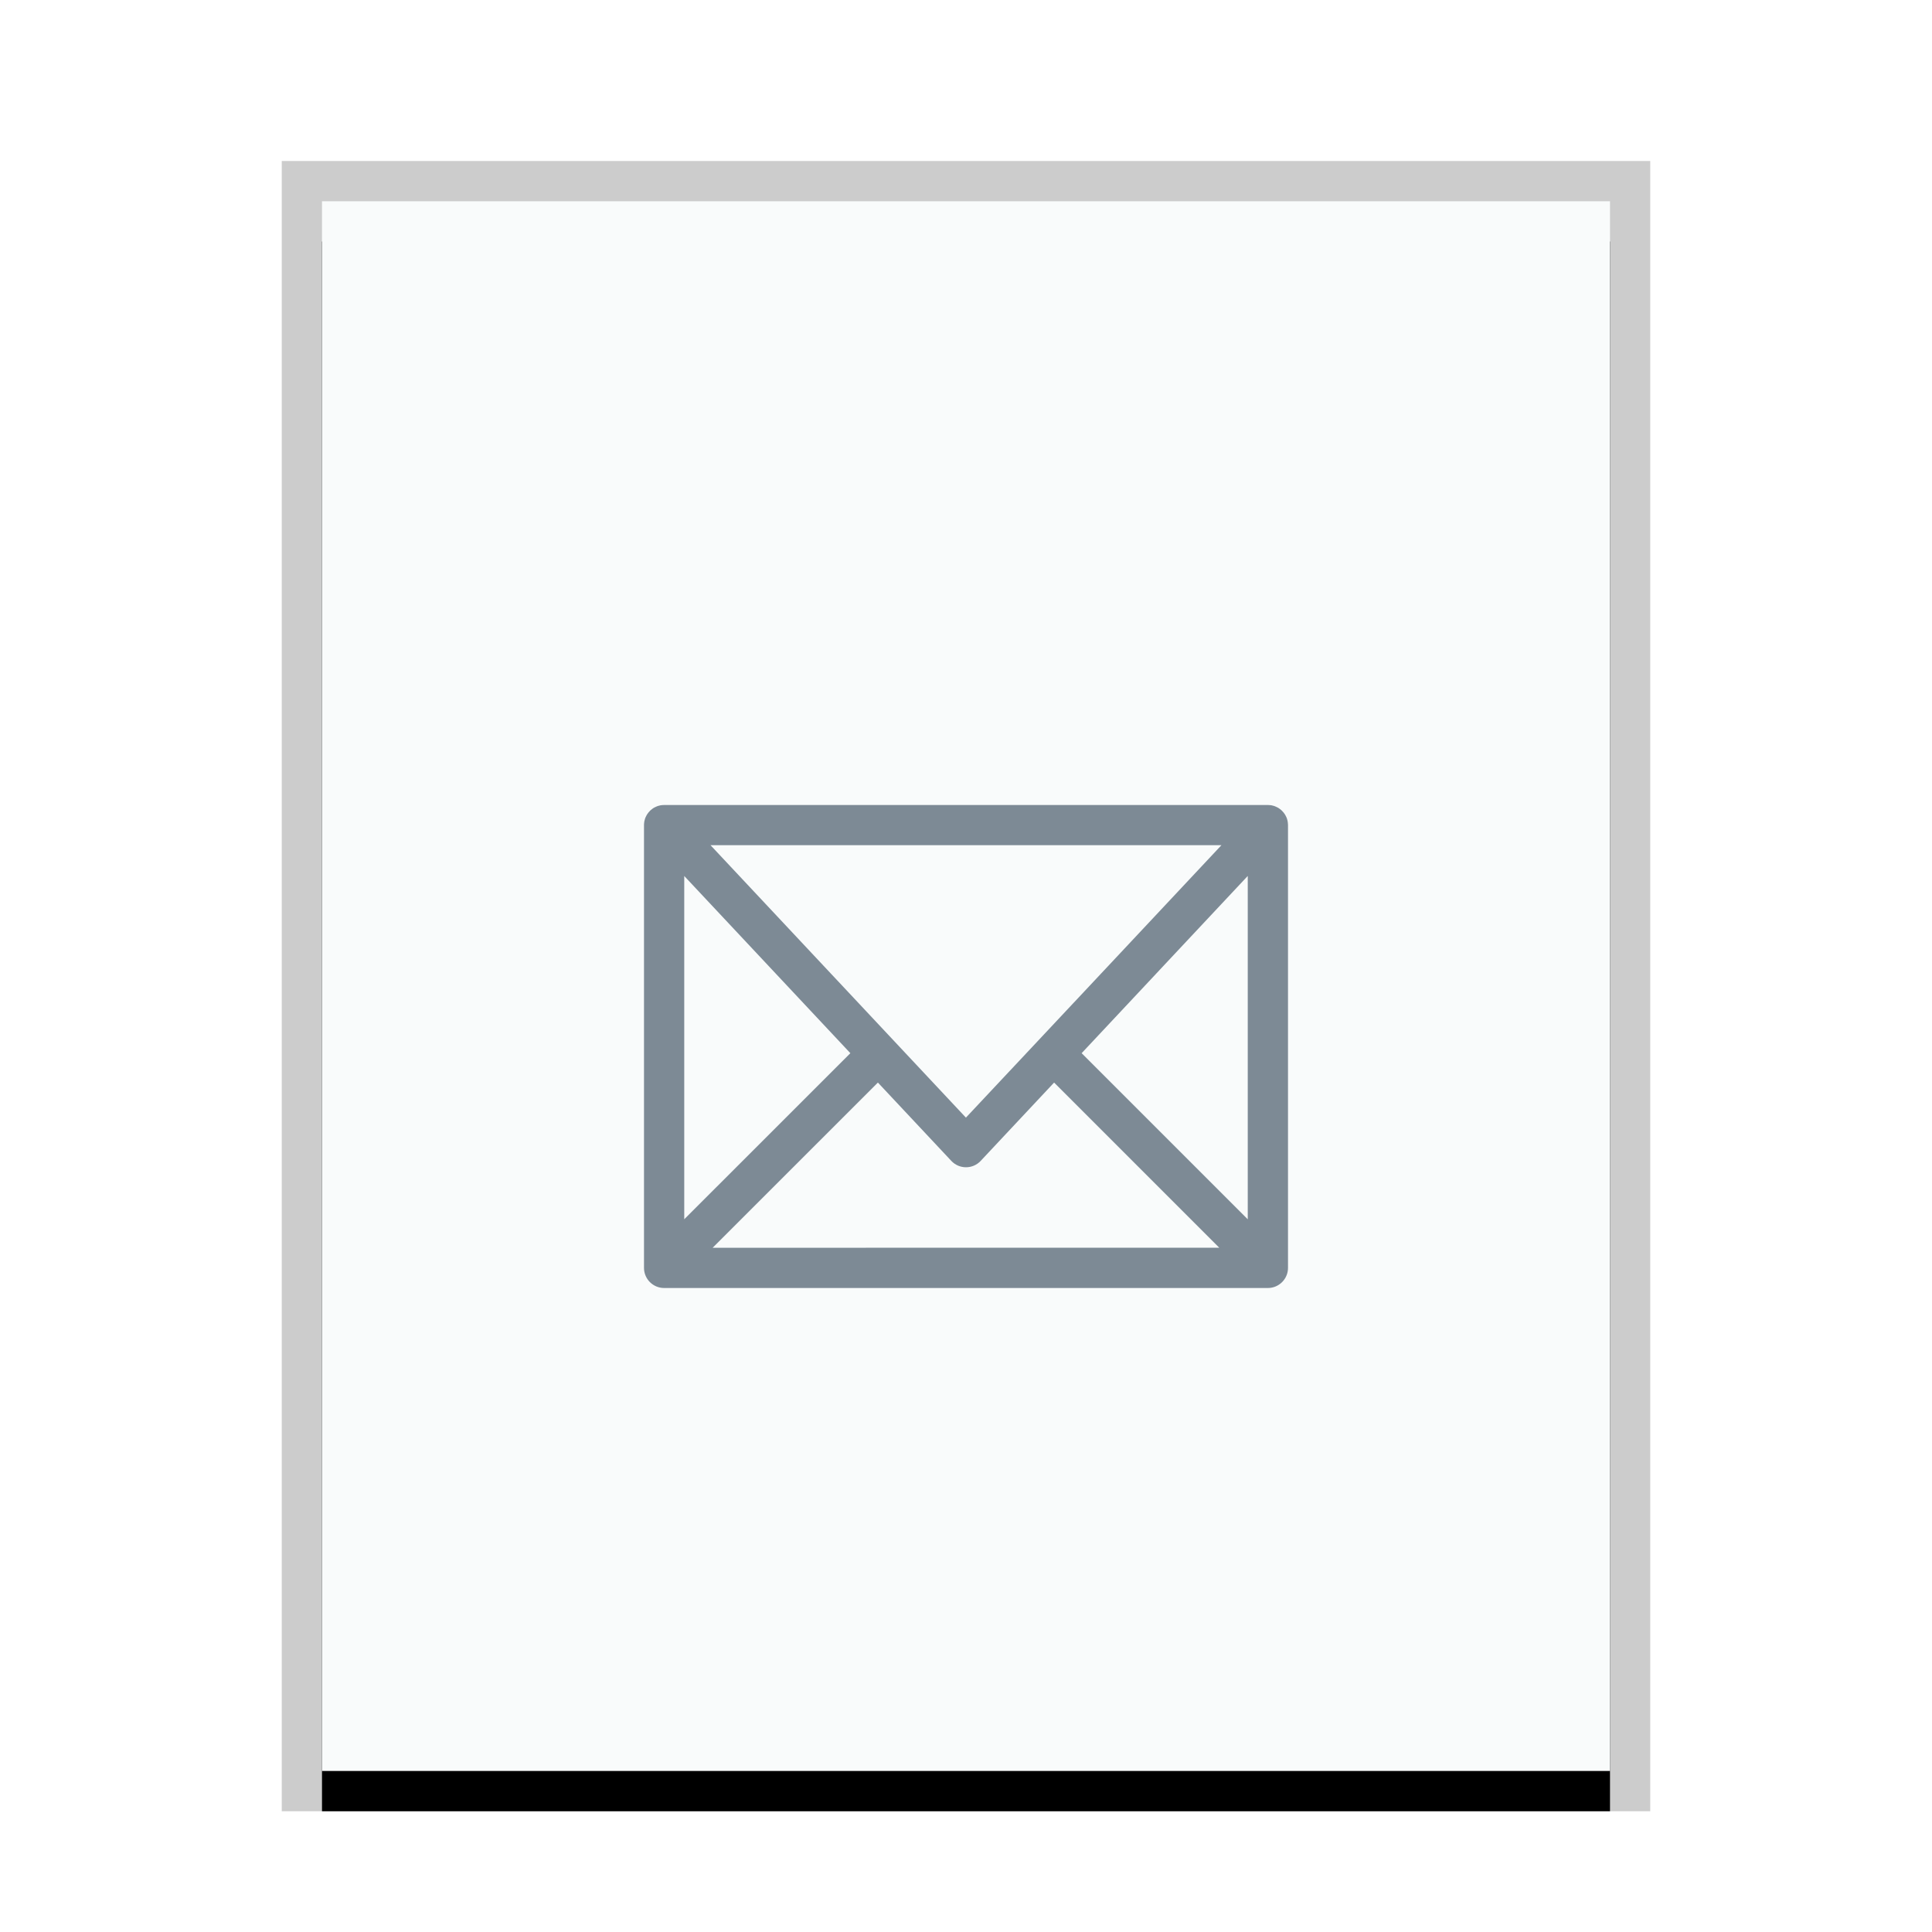 <svg xmlns="http://www.w3.org/2000/svg" xmlns:xlink="http://www.w3.org/1999/xlink" width="48" height="48" viewBox="0 0 48 48">
  <defs>
    <rect id="message-b" width="32" height="39" x="1" y="1"/>
    <filter id="message-a" width="112.5%" height="110.3%" x="-6.2%" y="-2.6%" filterUnits="objectBoundingBox">
      <feOffset dy="1" in="SourceAlpha" result="shadowOffsetOuter1"/>
      <feGaussianBlur in="shadowOffsetOuter1" result="shadowBlurOuter1" stdDeviation=".5"/>
      <feColorMatrix in="shadowBlurOuter1" values="0 0 0 0 0   0 0 0 0 0   0 0 0 0 0  0 0 0 0.2 0"/>
    </filter>
  </defs>
  <g fill="none" fill-rule="evenodd">
    <g transform="translate(7 4)">
      <use fill="#000" filter="url(#message-a)" xlink:href="#message-b"/>
      <use fill="#F9FBFB" xlink:href="#message-b"/>
      <path fill="#000" fill-opacity=".2" fill-rule="nonzero" d="M34,0 L0,0 L0,41 L34,41 L34,0 Z M33,1 L33,40 L1,40 L1,1 L33,1 Z"/>
    </g>
    <path fill="#2A4052" fill-opacity=".6" d="M31.5,20 C31.502,20 31.505,20 31.507,20 C31.529,20 31.551,20.002 31.573,20.005 C31.581,20.006 31.589,20.008 31.597,20.009 C31.616,20.013 31.635,20.018 31.654,20.024 C31.663,20.027 31.672,20.03 31.681,20.034 C31.697,20.04 31.713,20.047 31.729,20.056 C31.74,20.061 31.75,20.067 31.761,20.073 C31.79,20.091 31.817,20.112 31.842,20.135 L31.789,20.092 C31.806,20.104 31.822,20.117 31.837,20.131 C31.846,20.139 31.849,20.142 31.853,20.146 C31.867,20.16 31.88,20.174 31.892,20.19 C31.902,20.202 31.911,20.214 31.919,20.227 C31.927,20.239 31.934,20.251 31.94,20.263 C31.947,20.275 31.953,20.288 31.959,20.301 C31.964,20.313 31.969,20.326 31.974,20.339 C31.979,20.356 31.984,20.374 31.988,20.391 C31.996,20.426 32,20.462 32,20.5 L31.994,20.422 C31.996,20.438 31.998,20.454 31.999,20.47 L32,20.5 L32,31.5 C32,31.776 31.776,32 31.5,32 L31.5,32 L16.5,32 C16.224,32 16,31.776 16,31.5 L16,31.5 L16,20.5 C16,20.494 16,20.488 16,20.483 C16.001,20.463 16.003,20.442 16.006,20.421 C16.008,20.411 16.01,20.401 16.012,20.391 C16.016,20.374 16.021,20.356 16.026,20.339 C16.031,20.326 16.036,20.313 16.041,20.301 C16.047,20.288 16.053,20.275 16.06,20.263 C16.066,20.251 16.073,20.239 16.081,20.227 C16.103,20.194 16.128,20.163 16.158,20.135 L16.108,20.19 C16.12,20.174 16.133,20.16 16.147,20.145 L16.158,20.135 C16.16,20.134 16.161,20.132 16.163,20.131 C16.178,20.117 16.194,20.104 16.211,20.092 C16.22,20.086 16.229,20.079 16.239,20.073 C16.25,20.067 16.26,20.061 16.271,20.056 C16.287,20.047 16.303,20.04 16.319,20.034 C16.328,20.03 16.337,20.027 16.346,20.024 C16.365,20.018 16.384,20.013 16.404,20.009 C16.434,20.003 16.467,20 16.5,20 L16.427,20.005 C16.449,20.002 16.471,20 16.493,20 L16.5,20 Z M26.189,26.896 L24.365,28.842 C24.167,29.053 23.833,29.053 23.635,28.842 L23.635,28.842 L21.811,26.896 L17.706,31 L30.292,30.999 L26.189,26.896 Z M31,21.763 L26.873,26.166 L31,30.293 L31,21.763 Z M17,21.764 L17,30.292 L21.127,26.166 L17,21.764 Z M30.346,20.999 L17.653,20.999 C18.291,21.679 19.248,22.701 20.272,23.793 L20.649,24.195 C20.712,24.262 20.775,24.329 20.839,24.397 L21.409,25.005 C22.358,26.017 23.285,27.006 23.998,27.767 C23.998,27.767 25.643,26.014 27.353,24.191 L27.781,23.735 C28.754,22.697 29.706,21.681 30.346,20.999 Z"/>
  </g>
</svg>
